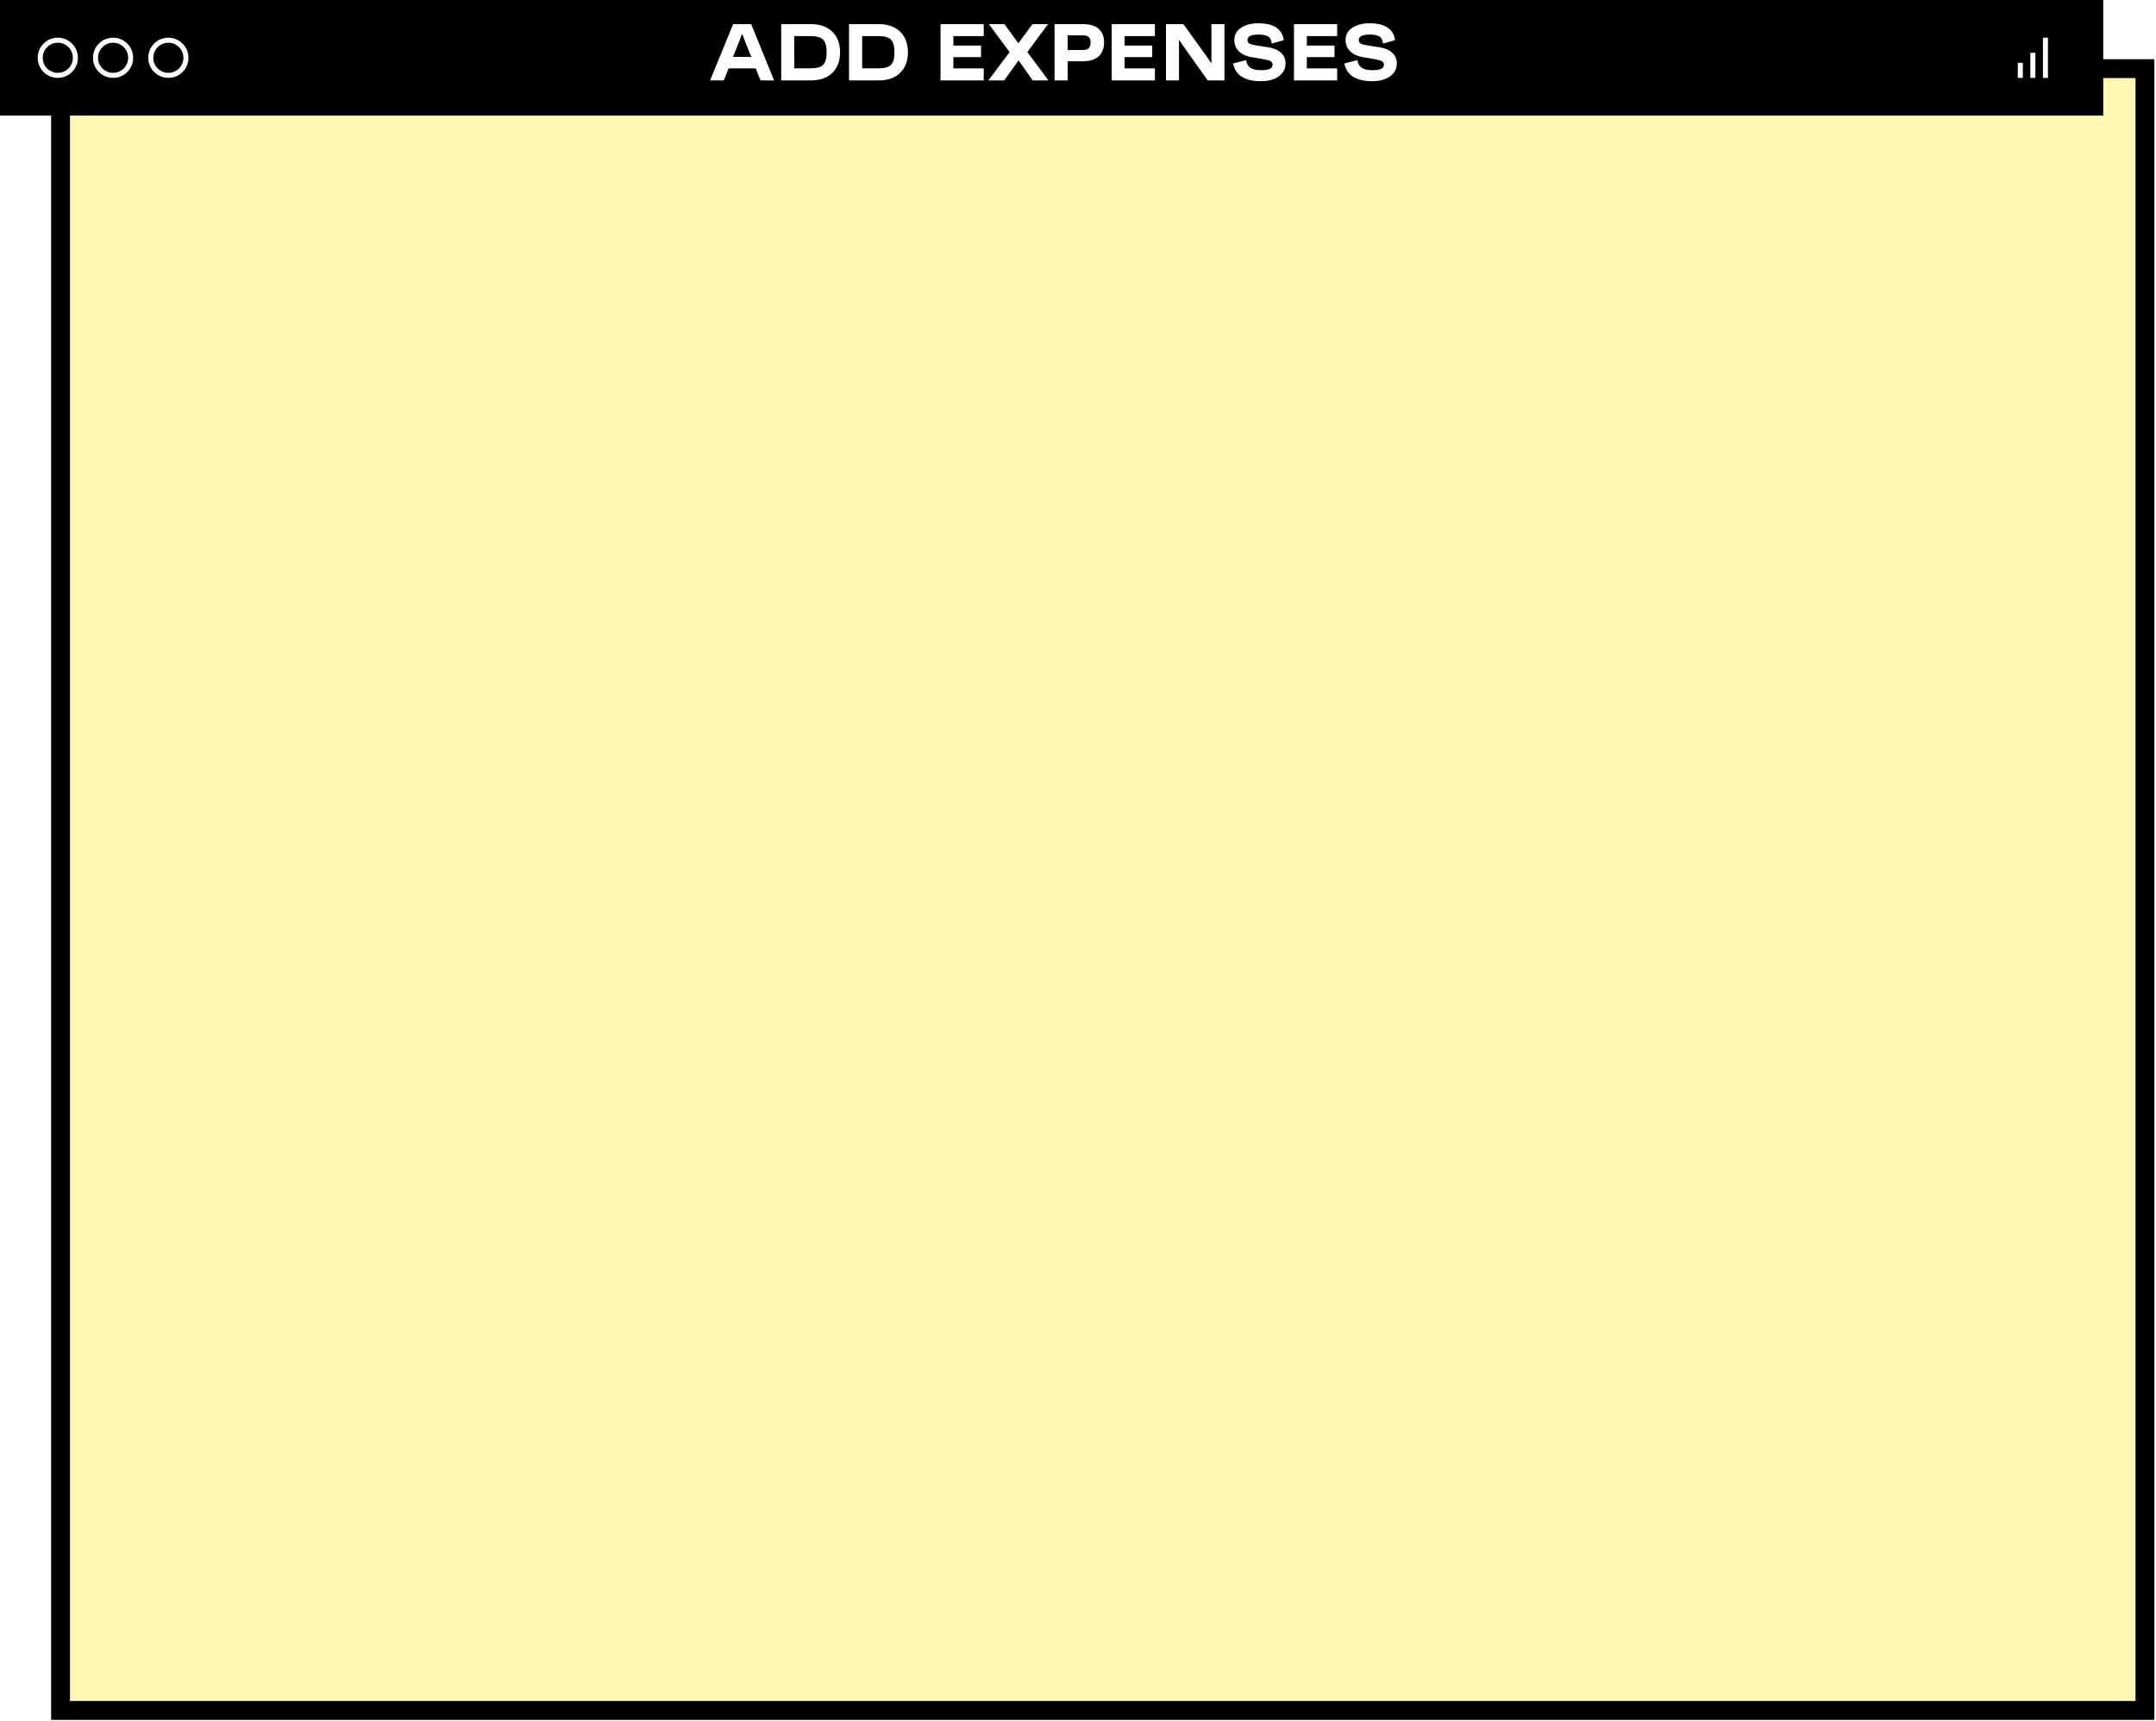 <svg width="858" height="685" viewBox="0 0 858 685" fill="none" xmlns="http://www.w3.org/2000/svg">
<g filter="url(#filter0_d_287_31940)">
<path d="M0 0H837V661H0V0Z" fill="#FFF7B3"/>
<path d="M3.749 3.749H833.251V657.251H3.749V3.749Z" stroke="black" stroke-width="7.499"/>
</g>
<rect width="837" height="46" fill="black"/>
<path d="M16 23C16 19.134 19.134 16 23 16C26.866 16 30 19.134 30 23C30 26.866 26.866 30 23 30C19.134 30 16 26.866 16 23Z" stroke="white" stroke-width="2"/>
<path d="M38 23C38 19.134 41.134 16 45 16C48.866 16 52 19.134 52 23C52 26.866 48.866 30 45 30C41.134 30 38 26.866 38 23Z" stroke="white" stroke-width="2"/>
<path d="M60 23C60 19.134 63.134 16 67 16C70.866 16 74 19.134 74 23C74 26.866 70.866 30 67 30C63.134 30 60 26.866 60 23Z" stroke="white" stroke-width="2"/>
<path d="M291.77 9.6H298.938L308.058 32H302.65L300.762 27.232H289.946L288.026 32H282.586L291.77 9.6ZM291.674 22.656H299.002L296.922 17.568L295.418 13.6H295.258L293.754 17.568L291.674 22.656ZM322.695 9.6C326.364 9.6 329.212 10.613 331.239 12.64C333.287 14.645 334.311 17.365 334.311 20.8C334.311 24.256 333.287 26.987 331.239 28.992C329.191 30.997 326.343 32 322.695 32H310.887V9.6H322.695ZM316.103 14.368V27.2H322.567C324.977 27.2 326.641 26.741 327.559 25.824C328.497 24.885 328.967 23.211 328.967 20.8C328.967 18.389 328.497 16.715 327.559 15.776C326.641 14.837 324.977 14.368 322.567 14.368H316.103ZM349.695 9.6C353.364 9.6 356.212 10.613 358.239 12.64C360.287 14.645 361.311 17.365 361.311 20.8C361.311 24.256 360.287 26.987 358.239 28.992C356.191 30.997 353.343 32 349.695 32H337.887V9.6H349.695ZM343.103 14.368V27.2H349.567C351.977 27.2 353.641 26.741 354.559 25.824C355.497 24.885 355.967 23.211 355.967 20.8C355.967 18.389 355.497 16.715 354.559 15.776C353.641 14.837 351.977 14.368 349.567 14.368H343.103ZM374.293 9.6H391.477V14.368H379.413V18.144H390.421V22.752H379.413V27.232H391.477V32H374.293V9.6ZM393.327 32L401.775 20.768L393.551 9.6H399.727L405.263 17.216L410.895 9.6H417.071L408.847 20.736L417.231 32H410.959L405.359 24.032L399.631 32H393.327ZM430.932 9.6C433.705 9.6 435.807 10.229 437.236 11.488C438.665 12.725 439.38 14.528 439.38 16.896C439.38 19.2 438.676 21.024 437.268 22.368C435.86 23.712 433.748 24.384 430.932 24.384H424.884V32H419.668V9.6H430.932ZM424.884 14.08V19.904H430.964C432.031 19.904 432.799 19.669 433.268 19.2C433.759 18.731 434.004 17.963 434.004 16.896C434.004 15.872 433.759 15.147 433.268 14.72C432.777 14.293 432.009 14.08 430.964 14.08H424.884ZM442.418 9.6H459.602V14.368H447.538V18.144H458.546V22.752H447.538V27.232H459.602V32H442.418V9.6ZM470.956 9.6L479.884 22.048L481.996 25.056H482.124L482.092 22.112V9.6H487.276V32H480.62L471.436 19.072L469.292 16H469.164L469.196 19.072V32H464.012V9.6H470.956ZM495.91 23.936C496.123 25.365 496.71 26.389 497.67 27.008C498.651 27.627 500.027 27.936 501.798 27.936C503.355 27.936 504.518 27.765 505.286 27.424C506.054 27.083 506.438 26.539 506.438 25.792C506.438 25.771 506.438 25.749 506.438 25.728C506.416 25.067 506.139 24.597 505.606 24.32C505.094 24.043 504.091 23.776 502.598 23.52L497.926 22.72C495.92 22.379 494.31 21.632 493.094 20.48C491.878 19.328 491.248 17.845 491.206 16.032C491.206 16.011 491.206 15.989 491.206 15.968C491.206 13.856 492.102 12.213 493.894 11.04C495.707 9.867 497.979 9.28 500.71 9.28C506.918 9.28 510.31 11.52 510.886 16L506.086 17.344C505.958 15.936 505.467 14.987 504.614 14.496C503.782 14.005 502.491 13.76 500.742 13.76C497.883 13.76 496.454 14.475 496.454 15.904C496.475 16.608 496.763 17.109 497.318 17.408C497.894 17.685 498.971 17.941 500.55 18.176L504.742 18.816C506.811 19.136 508.464 19.84 509.702 20.928C510.939 22.016 511.568 23.392 511.59 25.056C511.59 25.099 511.59 25.152 511.59 25.216C511.59 27.435 510.672 29.173 508.838 30.432C507.024 31.691 504.667 32.32 501.766 32.32C498.63 32.32 496.112 31.733 494.214 30.56C492.315 29.365 491.152 27.595 490.726 25.248L495.91 23.936ZM514.949 9.6H532.133V14.368H520.069V18.144H531.077V22.752H520.069V27.232H532.133V32H514.949V9.6ZM540.191 23.936C540.404 25.365 540.991 26.389 541.951 27.008C542.932 27.627 544.308 27.936 546.079 27.936C547.636 27.936 548.799 27.765 549.567 27.424C550.335 27.083 550.719 26.539 550.719 25.792C550.719 25.771 550.719 25.749 550.719 25.728C550.698 25.067 550.42 24.597 549.887 24.32C549.375 24.043 548.372 23.776 546.879 23.52L542.207 22.72C540.202 22.379 538.591 21.632 537.375 20.48C536.159 19.328 535.53 17.845 535.487 16.032C535.487 16.011 535.487 15.989 535.487 15.968C535.487 13.856 536.383 12.213 538.175 11.04C539.988 9.867 542.26 9.28 544.991 9.28C551.199 9.28 554.591 11.52 555.167 16L550.367 17.344C550.239 15.936 549.748 14.987 548.895 14.496C548.063 14.005 546.772 13.76 545.023 13.76C542.164 13.76 540.735 14.475 540.735 15.904C540.756 16.608 541.044 17.109 541.599 17.408C542.175 17.685 543.252 17.941 544.831 18.176L549.023 18.816C551.092 19.136 552.746 19.84 553.983 20.928C555.22 22.016 555.85 23.392 555.871 25.056C555.871 25.099 555.871 25.152 555.871 25.216C555.871 27.435 554.954 29.173 553.119 30.432C551.306 31.691 548.948 32.32 546.047 32.32C542.911 32.32 540.394 31.733 538.495 30.56C536.596 29.365 535.434 27.595 535.007 25.248L540.191 23.936Z" fill="white"/>
<path fill-rule="evenodd" clip-rule="evenodd" d="M815 15H813V31H815V15ZM810 21H808V31H810V21ZM803 25H805V31H803V25Z" fill="white"/>
<defs>
<filter id="filter0_d_287_31940" x="0" y="0" width="857.353" height="684.567" filterUnits="userSpaceOnUse" color-interpolation-filters="sRGB">
<feFlood flood-opacity="0" result="BackgroundImageFix"/>
<feColorMatrix in="SourceAlpha" type="matrix" values="0 0 0 0 0 0 0 0 0 0 0 0 0 0 0 0 0 0 127 0" result="hardAlpha"/>
<feOffset dx="20.353" dy="23.567"/>
<feComposite in2="hardAlpha" operator="out"/>
<feColorMatrix type="matrix" values="0 0 0 0 0 0 0 0 0 0 0 0 0 0 0 0 0 0 1 0"/>
<feBlend mode="normal" in2="BackgroundImageFix" result="effect1_dropShadow_287_31940"/>
<feBlend mode="normal" in="SourceGraphic" in2="effect1_dropShadow_287_31940" result="shape"/>
</filter>
</defs>
</svg>
